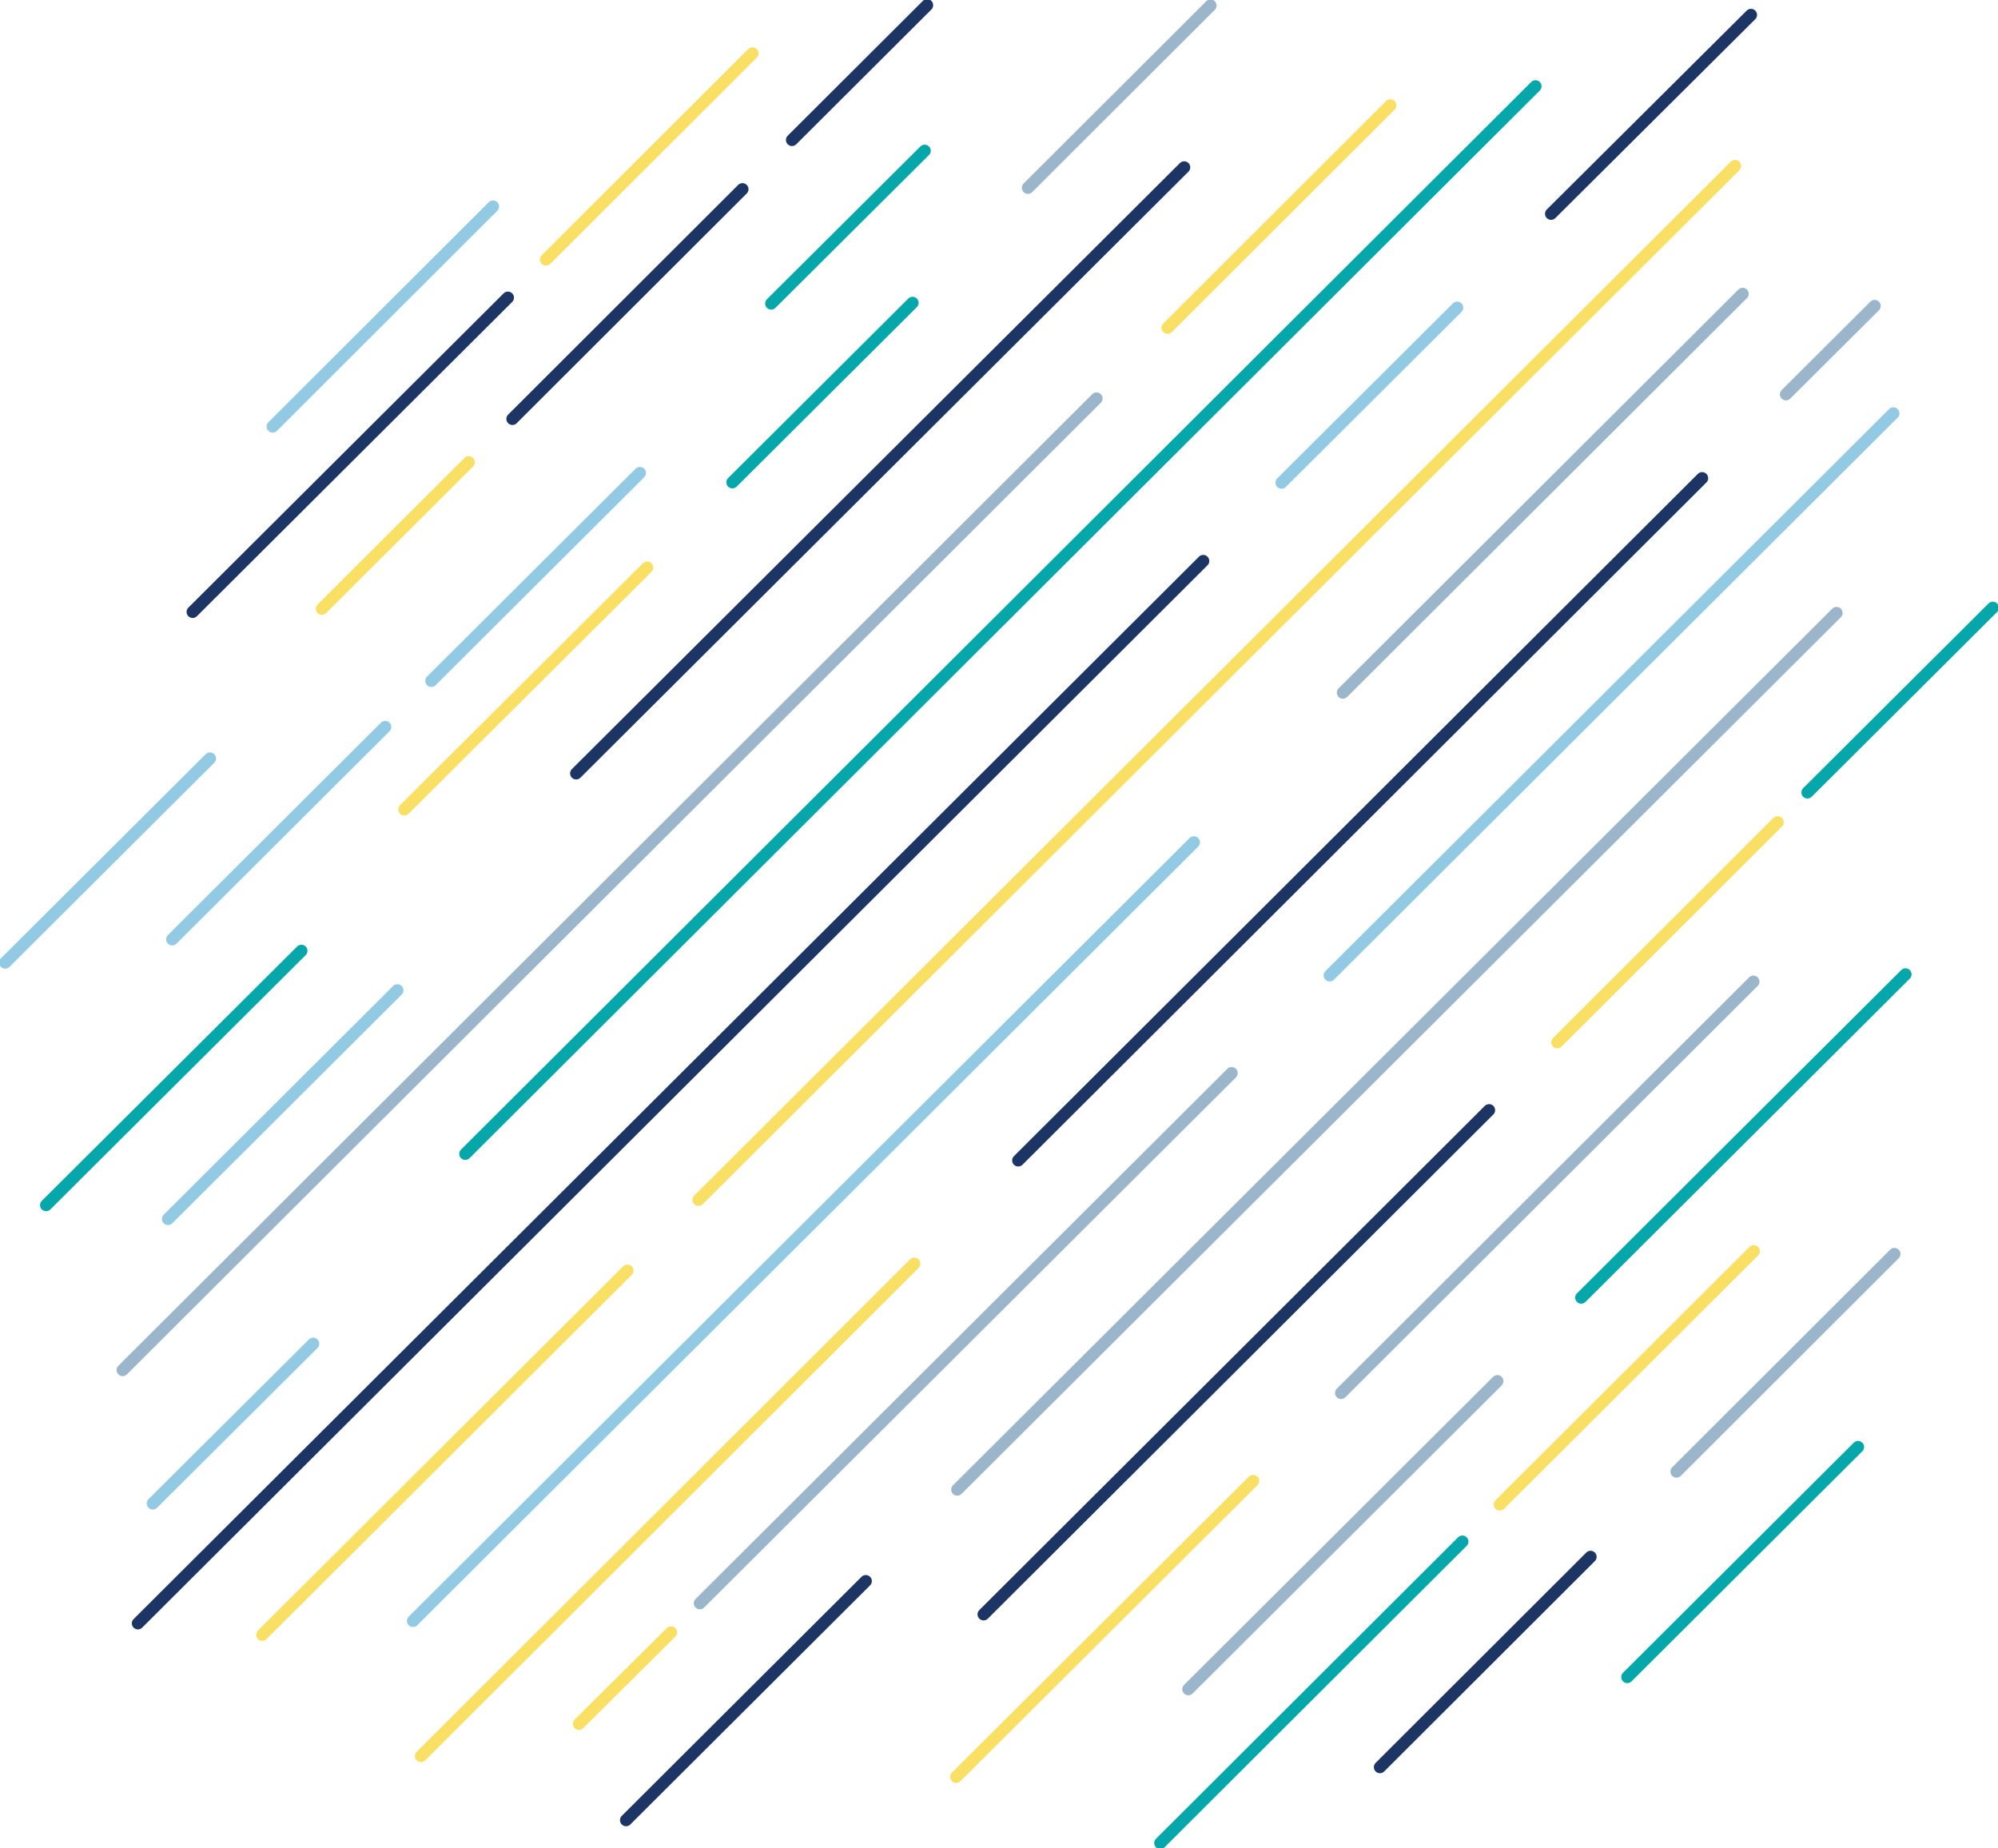 <?xml version="1.0" encoding="utf-8"?>
<!-- Generator: Adobe Illustrator 23.0.3, SVG Export Plug-In . SVG Version: 6.00 Build 0)  -->
<svg version="1.1" id="Layer_1" xmlns="http://www.w3.org/2000/svg" xmlns:xlink="http://www.w3.org/1999/xlink" x="0px" y="0px"
	 viewBox="0 0 576.7 533.4" style="enable-background:new 0 0 576.7 533.4;" xml:space="preserve">
<style type="text/css">
	.st0{fill:none;stroke:#06A7AA;stroke-width:3.5;stroke-linecap:round;stroke-miterlimit:10;}
	.st1{fill:none;stroke:#F9E064;stroke-width:3.5;stroke-linecap:round;stroke-miterlimit:10;}
	.st2{fill:none;stroke:#9BB5CA;stroke-width:3.5;stroke-linecap:round;stroke-miterlimit:10;}
	.st3{fill:none;stroke:#92C9E3;stroke-width:3.5;stroke-linecap:round;stroke-miterlimit:10;}
	.st4{fill:none;stroke:#1C3564;stroke-width:3.5;stroke-linecap:round;stroke-miterlimit:10;}
</style>
<g>
	<g id="Color_-_6">
		<line id="Line_5467" class="st0" x1="222.6" y1="87.6" x2="266.9" y2="43.5"/>
		<line id="Line_5471" class="st0" x1="211.4" y1="139.2" x2="263.4" y2="87.4"/>
		<line id="Line_5478" class="st0" x1="134.3" y1="333" x2="443.2" y2="24.9"/>
		<line id="Line_5496" class="st0" x1="521.7" y1="228.7" x2="575.2" y2="175.4"/>
		<line id="Line_5502" class="st0" x1="456.4" y1="374.5" x2="550" y2="281.2"/>
		<line id="Line_5505" class="st0" x1="334.9" y1="531.9" x2="422.1" y2="444.9"/>
		<line id="Line_5508" class="st0" x1="469.7" y1="484" x2="536.3" y2="417.6"/>
		<line id="Line_5473" class="st0" x1="13.3" y1="347.8" x2="87" y2="274.4"/>
	</g>
	<g id="Color_-_5">
		<line id="Line_5461" class="st1" x1="157.6" y1="74.9" x2="217.2" y2="15.4"/>
		<line id="Line_5465" class="st1" x1="92.9" y1="175.7" x2="135.3" y2="133.4"/>
		<line id="Line_5472" class="st1" x1="116.7" y1="233.6" x2="186.8" y2="163.8"/>
		<line id="Line_5476" class="st1" x1="337" y1="94.6" x2="401.3" y2="30.4"/>
		<line id="Line_5483" class="st1" x1="201.6" y1="346.3" x2="500.8" y2="47.9"/>
		<line id="Line_5484" class="st1" x1="75.7" y1="471.8" x2="181.1" y2="366.7"/>
		<line id="Line_5490" class="st1" x1="121.5" y1="506.8" x2="263.9" y2="364.7"/>
		<line id="Line_5493" class="st1" x1="167.1" y1="497.5" x2="193.7" y2="471.1"/>
		<line id="Line_5501" class="st1" x1="276" y1="512.8" x2="361.7" y2="427.4"/>
		<line id="Line_5504" class="st1" x1="432.9" y1="434.2" x2="506.2" y2="361.1"/>
	</g>
	<g id="Color_-_4">
		<line id="Line_5477" class="st2" x1="35.4" y1="395.4" x2="316.5" y2="115"/>
		<line id="Line_5485" class="st2" x1="387.6" y1="199.9" x2="503" y2="84.8"/>
		<line id="Line_5492" class="st2" x1="202" y1="462.7" x2="355.5" y2="309.7"/>
		<line id="Line_5503" class="st2" x1="343" y1="487.5" x2="432.2" y2="398.6"/>
		<line id="Line_5506" class="st2" x1="483.9" y1="424.7" x2="546.8" y2="361.9"/>
	</g>
	<g id="Color_-_3">
		<line id="Line_5470" class="st2" x1="296.7" y1="54.2" x2="349.4" y2="1.6"/>
		<line id="Line_5488" class="st2" x1="515.5" y1="113.8" x2="541.1" y2="88.3"/>
		<line id="Line_5494" class="st2" x1="276.3" y1="429.9" x2="530.1" y2="176.9"/>
		<line id="Line_5500" class="st2" x1="387.1" y1="402" x2="506.1" y2="283.3"/>
	</g>
	<g id="Color_-_2">
		<line id="Line_5460" class="st3" x1="78.7" y1="123.1" x2="142.3" y2="59.6"/>
		<line id="Line_5466" class="st3" x1="1.5" y1="277.8" x2="60.6" y2="218.9"/>
		<line id="Line_5468" class="st3" x1="124.5" y1="196.5" x2="184.7" y2="136.5"/>
		<line id="Line_5469" class="st3" x1="49.7" y1="271.1" x2="111.2" y2="209.8"/>
		<line id="Line_5475" class="st3" x1="48.5" y1="351.8" x2="114.7" y2="285.8"/>
		<line id="Line_5479" class="st3" x1="44.1" y1="433.9" x2="90.4" y2="387.8"/>
		<line id="Line_5486" class="st3" x1="119.2" y1="467.8" x2="344.6" y2="243.1"/>
		<line id="Line_5491" class="st3" x1="383.8" y1="281.5" x2="546.5" y2="119.3"/>
		<line id="Line_5481" class="st3" x1="369.9" y1="139.3" x2="420.6" y2="88.8"/>
	</g>
	<g id="Color_-_1">
		<line id="Line_5462" class="st4" x1="55.6" y1="176.6" x2="146.6" y2="85.9"/>
		<line id="Line_5463" class="st4" x1="228.6" y1="40.4" x2="267.6" y2="1.5"/>
		<line id="Line_5464" class="st4" x1="147.9" y1="120.9" x2="214.3" y2="54.6"/>
		<line id="Line_5474" class="st4" x1="166.3" y1="223.2" x2="341.8" y2="48.3"/>
		<line id="Line_5480" class="st4" x1="447.7" y1="61.7" x2="505.4" y2="4.3"/>
		<line id="Line_5482" class="st4" x1="39.8" y1="468.5" x2="347.3" y2="161.9"/>
		<line id="Line_5489" class="st4" x1="293.9" y1="334.9" x2="491.3" y2="138"/>
		<line id="Line_5495" class="st4" x1="180.7" y1="525.3" x2="249.9" y2="456.3"/>
		<line id="Line_5498" class="st4" x1="283.9" y1="465.9" x2="429.8" y2="320.4"/>
		<line id="Line_5507" class="st4" x1="398.3" y1="510" x2="459.1" y2="449.3"/>
	</g>
</g>
<line id="Line_5497" class="st1" x1="449.5" y1="300.8" x2="513.1" y2="237.3"/>
</svg>
